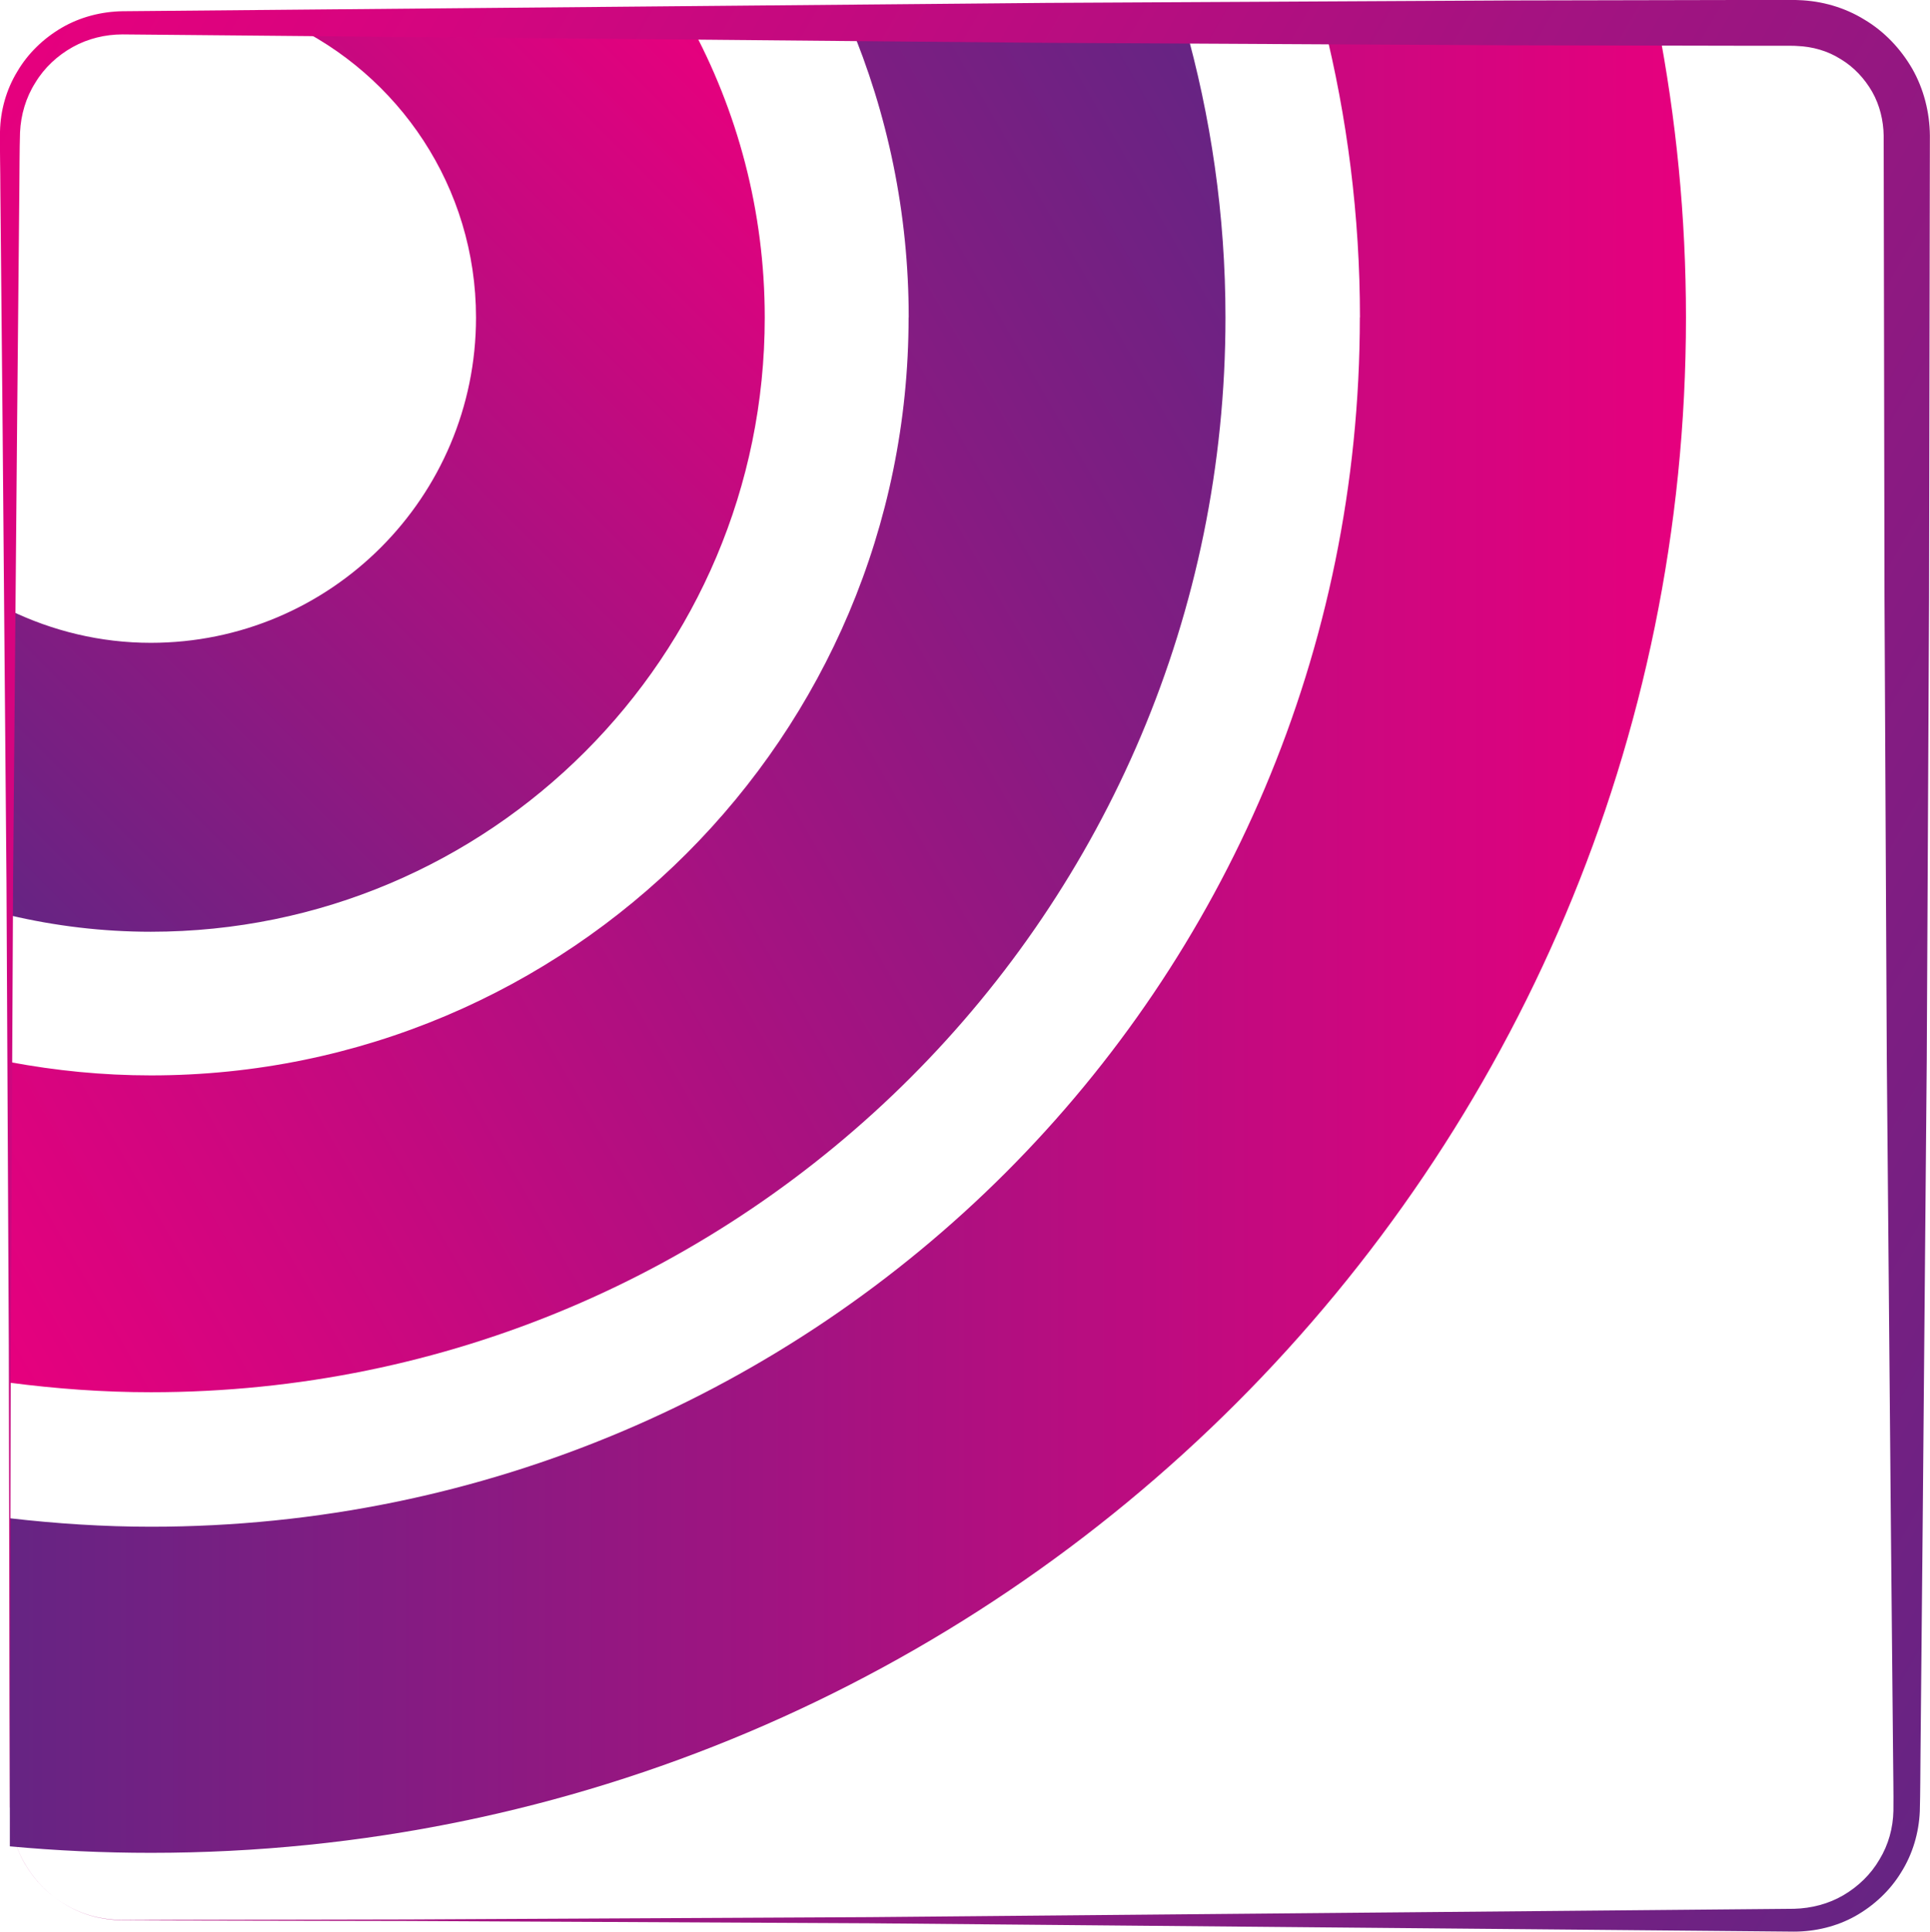 <?xml version="1.0" encoding="UTF-8"?><svg id="Layer_2" xmlns="http://www.w3.org/2000/svg" xmlns:xlink="http://www.w3.org/1999/xlink" viewBox="0 0 166.64 166.77"><defs><style>.cls-1{fill:url(#linear-gradient-2);}.cls-2{fill:url(#linear-gradient-3);}.cls-3{fill:url(#linear-gradient);}.cls-4{fill:url(#linear-gradient-4);}</style><linearGradient id="linear-gradient" x1="-779.93" y1="574.44" x2="-635.21" y2="574.44" gradientTransform="translate(780.77 -493.48)" gradientUnits="userSpaceOnUse"><stop offset="0" stop-color="#662483"/><stop offset="1" stop-color="#e6007e"/></linearGradient><linearGradient id="linear-gradient-2" x1="-664.59" y1="519.59" x2="-791.47" y2="592.85" xlink:href="#linear-gradient"/><linearGradient id="linear-gradient-3" x1="-784.29" y1="568.12" x2="-716.43" y2="500.25" xlink:href="#linear-gradient"/><linearGradient id="linear-gradient-4" x1="178.77" y1="138.18" x2="-12.3" y2="27.86" gradientTransform="matrix(1,0,0,1,0,0)" xlink:href="#linear-gradient"/></defs><g id="Layer_2-2"><path class="cls-3" d="m117.41,27.41c0,57.65-46.73,104.38-104.38,104.38-4.12,0-8.18-.27-12.18-.73v28.32c4.01.37,8.07.56,12.18.56,73.2,0,132.54-59.34,132.54-132.54,0-8.7-.85-17.2-2.45-25.44h-28.84c2.04,8.14,3.14,16.66,3.14,25.44Z"/><path class="cls-1" d="m78.45,27.41c0,36.13-29.29,65.42-65.42,65.42-4.17,0-8.23-.41-12.18-1.15v27.68c3.99.52,8.05.82,12.18.82,51.24,0,92.78-41.54,92.78-92.78,0-8.82-1.26-17.35-3.56-25.44h-28.92c3.3,7.82,5.13,16.41,5.13,25.44Z"/><path class="cls-2" d="m41.1,27.41c0,15.51-12.57,28.08-28.08,28.08-4.37,0-8.49-1.03-12.18-2.81v26.33c3.91.92,7.99,1.42,12.18,1.42,29.28,0,53.01-23.74,53.01-53.01,0-9.22-2.36-17.88-6.49-25.44H24.85c9.59,4.47,16.25,14.16,16.25,25.44Z"/><path class="cls-4" d="m.84,156.04l-.08-39.9-.2-39.9L.22,36.32.03,16.37c0-1.67-.05-3.3-.03-5.02.04-1.81.54-3.61,1.49-5.17.92-1.57,2.27-2.87,3.85-3.79,1.58-.92,3.41-1.39,5.24-1.42L90.38.25l39.9-.21,19.95-.04h2.49s1.25,0,1.25,0c.44,0,.77-.02,1.31.01,1.99.06,3.99.63,5.69,1.68,1.72,1.02,3.14,2.52,4.14,4.25.99,1.74,1.5,3.75,1.52,5.75l-.07,39.9-.2,39.9-.35,39.9-.19,19.95c-.02,1.68-.01,3.29-.06,5.02-.08,1.85-.62,3.69-1.61,5.26-.96,1.58-2.36,2.88-3.96,3.78-1.61.9-3.46,1.34-5.29,1.34l-79.81-.72-39.9-.2-19.95-.04c-1.66-.01-3.32,0-4.99-.03-1.66-.06-3.32-.53-4.73-1.42-1.43-.85-2.61-2.11-3.43-3.55-.82-1.45-1.23-3.12-1.25-4.78Zm0,0c.02,1.66.44,3.32,1.26,4.77.83,1.44,2,2.68,3.44,3.53,1.41.88,3.06,1.34,4.72,1.39,1.66.03,3.32,0,4.99,0l19.95-.04,39.9-.2,79.81-.72c1.49-.04,2.97-.42,4.25-1.17,1.28-.75,2.38-1.81,3.12-3.09.77-1.26,1.17-2.72,1.2-4.19.02-1.59-.02-3.3-.03-4.95l-.19-19.95-.35-39.9-.2-39.9-.07-39.9c-.02-1.32-.34-2.64-.99-3.79-.66-1.15-1.59-2.15-2.73-2.83-1.12-.71-2.43-1.08-3.76-1.13-.29-.03-.79-.01-1.18-.02h-1.25s-2.49,0-2.49,0l-19.95-.04-39.9-.21L10.58,2.97c-1.49,0-2.99.36-4.3,1.09-1.31.73-2.45,1.78-3.23,3.08-.81,1.27-1.25,2.77-1.32,4.28-.05,1.61-.04,3.31-.06,4.96l-.19,19.95-.35,39.9-.2,39.9-.08,39.9Z"/></g></svg>